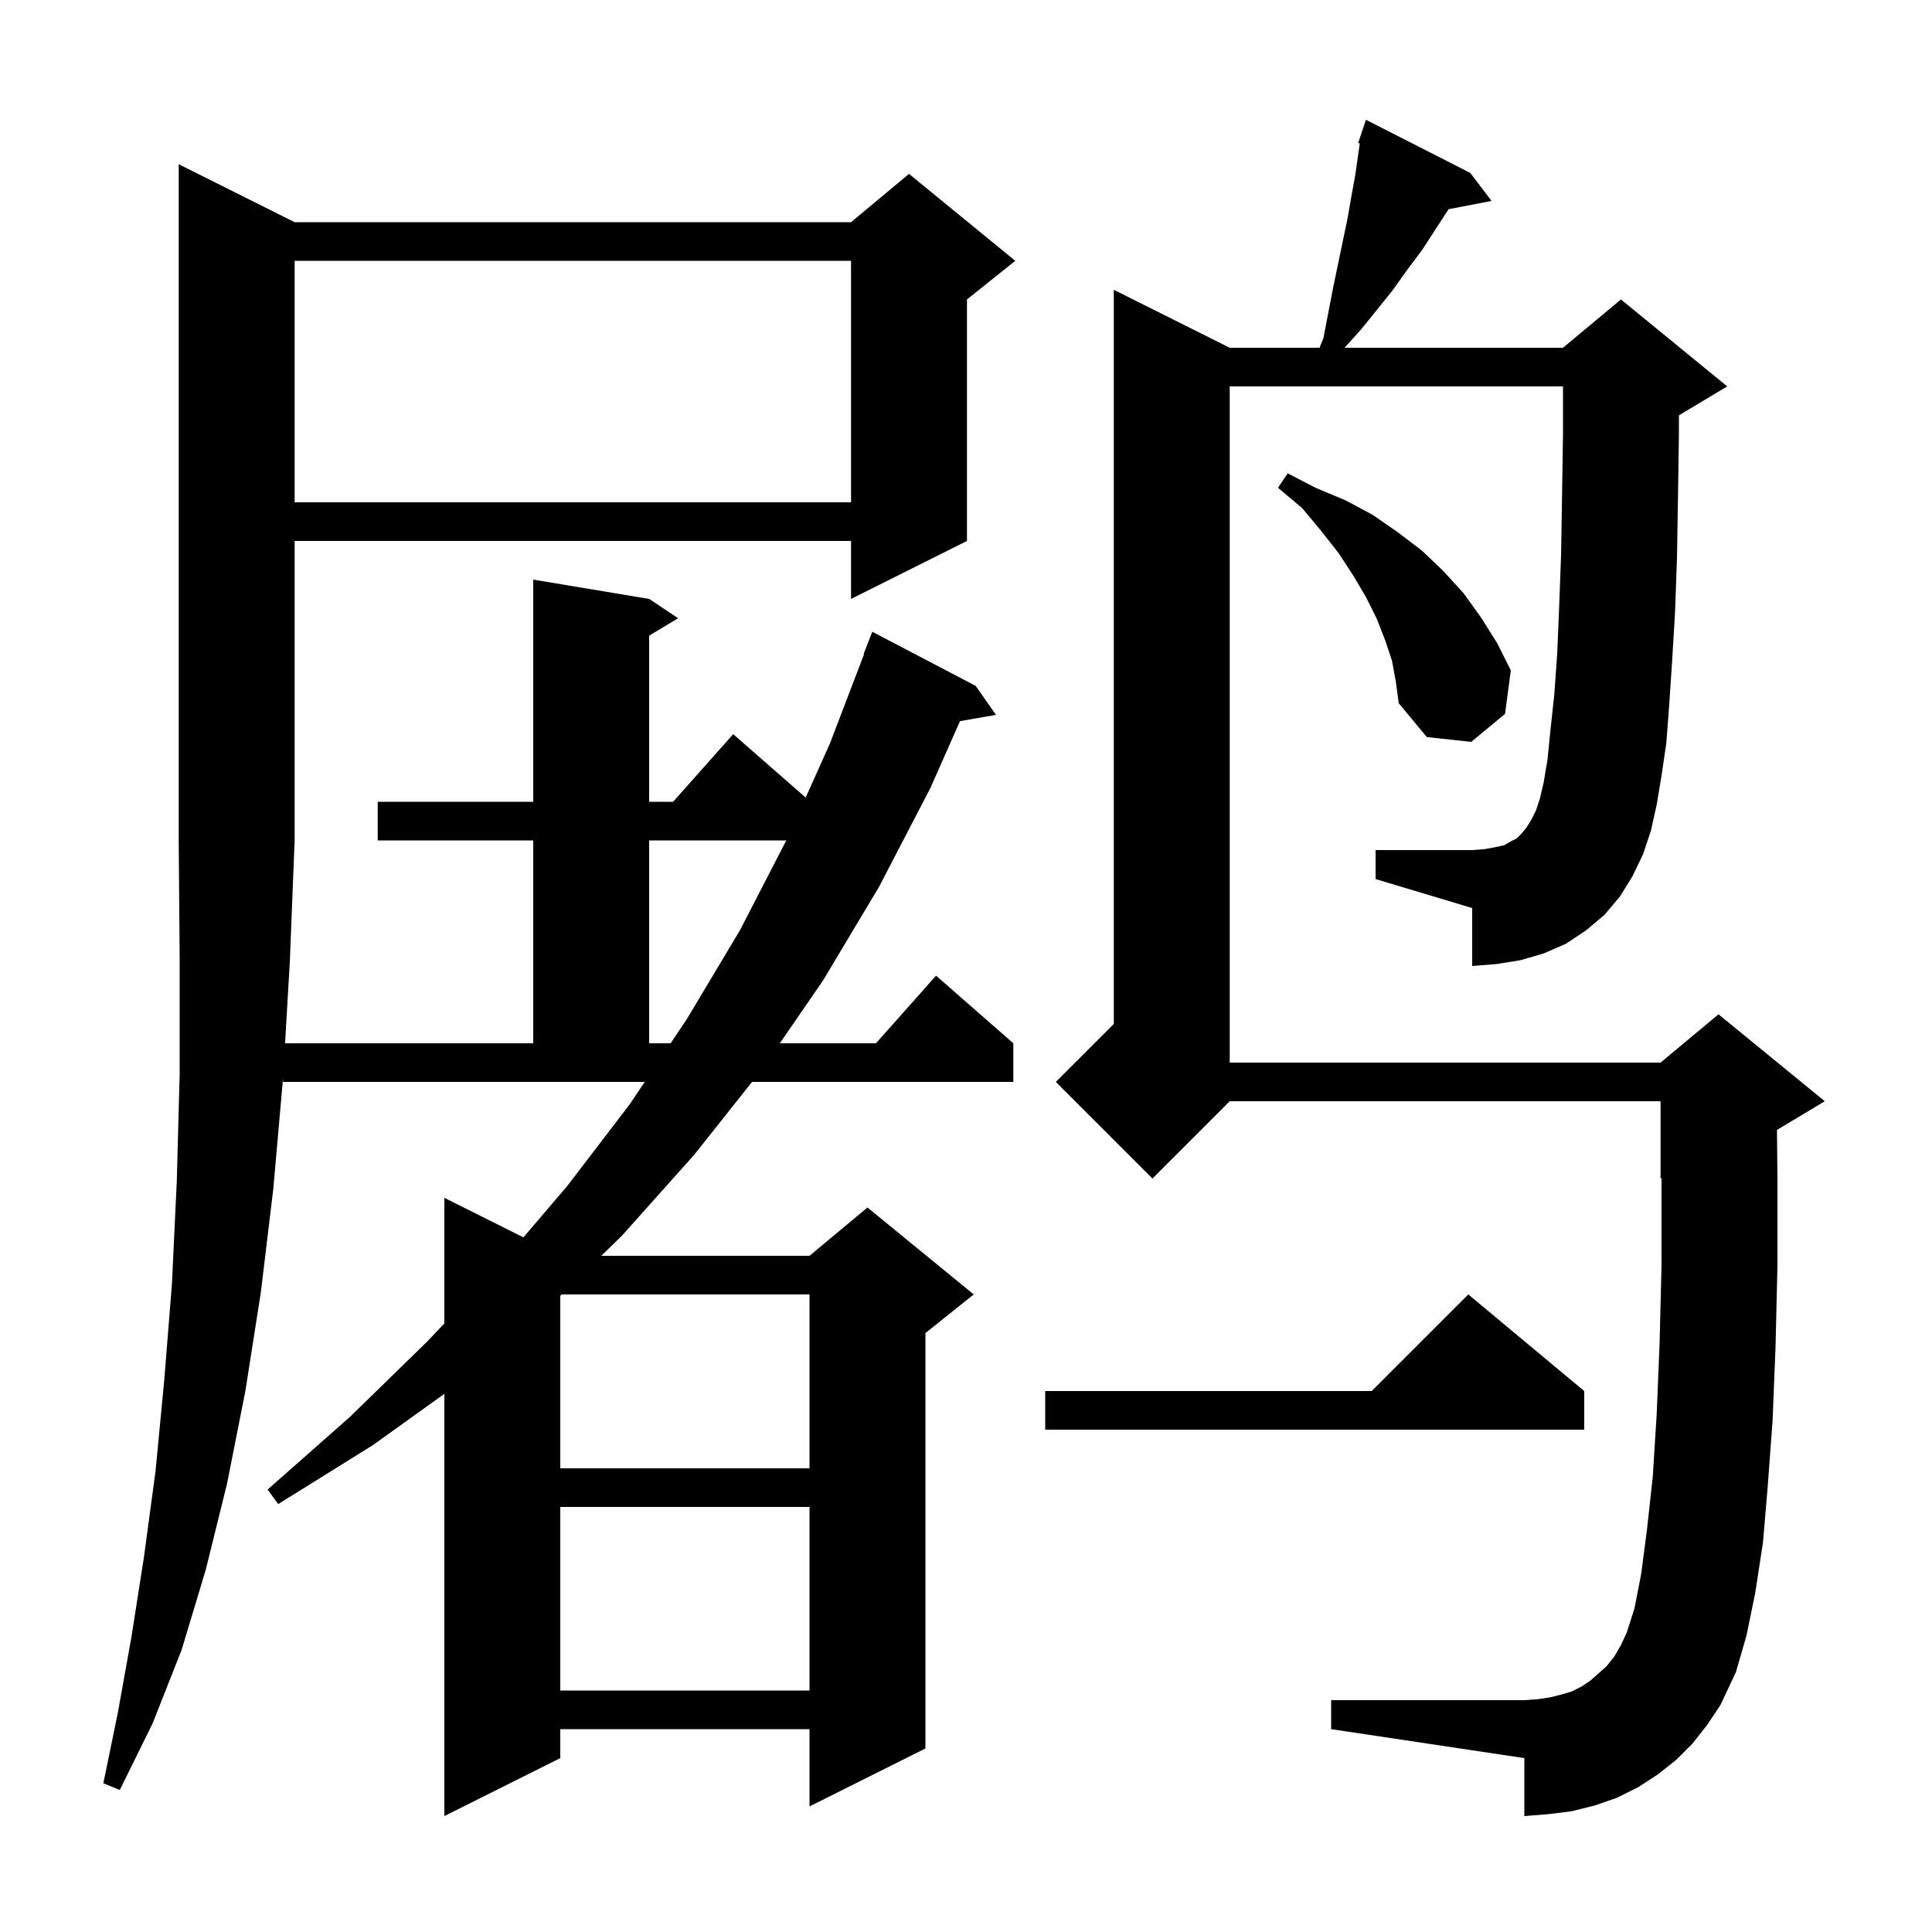 <svg xmlns="http://www.w3.org/2000/svg" xmlns:xlink="http://www.w3.org/1999/xlink" version="1.1" baseProfile="full" viewBox="0 0 200 200" width="200" height="200">
<g fill="black">
<path d="M 29.3 111.6 L 28.3 123.0 L 27.0 133.8 L 25.4 144.0 L 23.5 153.6 L 21.3 162.5 L 18.8 170.8 L 15.8 178.4 L 12.4 185.3 L 10.7 184.6 L 12.2 177.3 L 13.6 169.5 L 14.9 161.2 L 16.1 152.3 L 17.0 142.9 L 17.8 132.9 L 18.3 122.3 L 18.6 111.1 L 18.6 99.3 L 18.5 87.0 L 18.5 17.0 L 30.5 23.0 L 88.1 23.0 L 94.1 18.0 L 105.1 27.0 L 100.1 31.0 L 100.1 56.0 L 88.1 62.0 L 88.1 56.0 L 30.5 56.0 L 30.5 87.0 L 30.0 99.6 L 29.51 108.0 L 55.2 108.0 L 55.2 87.0 L 39.1 87.0 L 39.1 83.0 L 55.2 83.0 L 55.2 60.0 L 67.2 62.0 L 70.2 64.0 L 67.2 65.8 L 67.2 83.0 L 69.678 83.0 L 75.9 76.0 L 83.402 82.564 L 85.9 77.0 L 89.45 67.714 L 89.4 67.7 L 90.3 65.4 L 101.0 71.0 L 103.1 74.0 L 99.38 74.653 L 96.3 81.6 L 91.0 91.8 L 85.2 101.5 L 80.727 108.0 L 90.678 108.0 L 96.9 101.0 L 104.9 108.0 L 104.9 112.0 L 77.848 112.0 L 71.9 119.5 L 64.4 127.9 L 62.246 130.0 L 83.8 130.0 L 89.8 125.0 L 100.8 134.0 L 95.8 138.0 L 95.8 181.0 L 83.8 187.0 L 83.8 179.0 L 58.0 179.0 L 58.0 182.0 L 46.0 188.0 L 46.0 144.291 L 38.6 149.6 L 28.8 155.7 L 27.7 154.2 L 36.2 146.7 L 44.2 138.9 L 46.0 137.004 L 46.0 124.0 L 54.183 128.091 L 58.7 122.8 L 65.2 114.3 L 66.742 112.0 L 29.3 112.0 Z M 169.0 90.7 L 167.7 92.8 L 166.1 94.7 L 164.2 96.3 L 162.1 97.7 L 159.8 98.7 L 157.4 99.4 L 154.9 99.8 L 152.4 100.0 L 152.4 94.0 L 142.4 91.0 L 142.4 88.0 L 152.4 88.0 L 153.7 87.9 L 154.8 87.7 L 155.7 87.5 L 156.4 87.1 L 157.0 86.8 L 157.5 86.3 L 158.0 85.7 L 158.5 84.9 L 159.0 83.9 L 159.4 82.7 L 159.8 81.0 L 160.2 78.6 L 160.5 75.6 L 160.9 71.9 L 161.2 67.7 L 161.4 62.9 L 161.6 57.5 L 161.7 51.5 L 161.8 45.0 L 161.8 40.0 L 127.3 40.0 L 127.3 110.0 L 171.9 110.0 L 177.9 105.0 L 188.9 114.0 L 183.951 116.97 L 184.0 121.9 L 184.0 131.1 L 183.8 139.5 L 183.5 147.0 L 183.0 153.8 L 182.5 159.7 L 181.7 164.9 L 180.8 169.3 L 179.7 173.1 L 178.1 176.5 L 176.7 178.6 L 175.2 180.5 L 173.5 182.2 L 171.6 183.7 L 169.6 185.0 L 167.4 186.1 L 165.1 186.9 L 162.7 187.5 L 160.3 187.8 L 157.8 188.0 L 157.8 182.0 L 137.8 179.0 L 137.8 176.0 L 157.8 176.0 L 159.2 175.9 L 160.5 175.7 L 161.7 175.4 L 162.7 175.1 L 163.7 174.6 L 164.6 174.0 L 165.4 173.3 L 166.3 172.5 L 167.1 171.5 L 167.8 170.3 L 168.4 169.0 L 169.2 166.5 L 169.9 162.9 L 170.5 158.3 L 171.1 152.8 L 171.5 146.4 L 171.8 139.1 L 172.0 131.0 L 172.0 121.958 L 171.9 122.0 L 171.9 114.0 L 127.3 114.0 L 119.3 122.0 L 109.3 112.0 L 115.3 106.0 L 115.3 30.0 L 127.3 36.0 L 136.6 36.0 L 137.0 35.0 L 138.0 29.8 L 139.5 22.6 L 139.9 20.3 L 140.3 18.1 L 140.765 14.844 L 140.6 14.8 L 141.4 12.4 L 152.2 17.9 L 154.4 20.8 L 149.958 21.657 L 147.2 25.9 L 145.7 27.9 L 144.2 30.0 L 142.6 32.0 L 140.9 34.1 L 139.19 36.0 L 161.8 36.0 L 167.8 31.0 L 178.8 40.0 L 173.8 43.0 L 173.8 45.1 L 173.7 51.7 L 173.6 57.8 L 173.4 63.4 L 173.1 68.4 L 172.8 72.9 L 172.5 76.9 L 172.0 80.3 L 171.5 83.3 L 170.9 86.0 L 170.1 88.4 Z M 58.0 156.0 L 58.0 175.0 L 83.8 175.0 L 83.8 156.0 Z M 58.144 134.0 L 58.0 134.14 L 58.0 152.0 L 83.8 152.0 L 83.8 134.0 Z M 164.0 144.0 L 164.0 148.0 L 108.2 148.0 L 108.2 144.0 L 142.0 144.0 L 152.0 134.0 Z M 67.2 87.0 L 67.2 108.0 L 69.424 108.0 L 71.1 105.5 L 76.6 96.3 L 81.397 87.0 Z M 144.1 68.4 L 143.4 66.3 L 142.5 64.0 L 141.4 61.8 L 140.1 59.6 L 138.6 57.3 L 136.8 55.0 L 134.8 52.6 L 132.3 50.5 L 133.3 49.0 L 136.2 50.5 L 139.3 51.8 L 142.1 53.3 L 144.7 55.1 L 147.2 57.0 L 149.4 59.1 L 151.5 61.4 L 153.3 63.9 L 155.0 66.6 L 156.4 69.4 L 155.8 73.9 L 152.3 76.8 L 147.7 76.3 L 144.8 72.8 L 144.5 70.6 Z M 30.5 27.0 L 30.5 52.0 L 88.1 52.0 L 88.1 27.0 Z " />
</g>
</svg>
